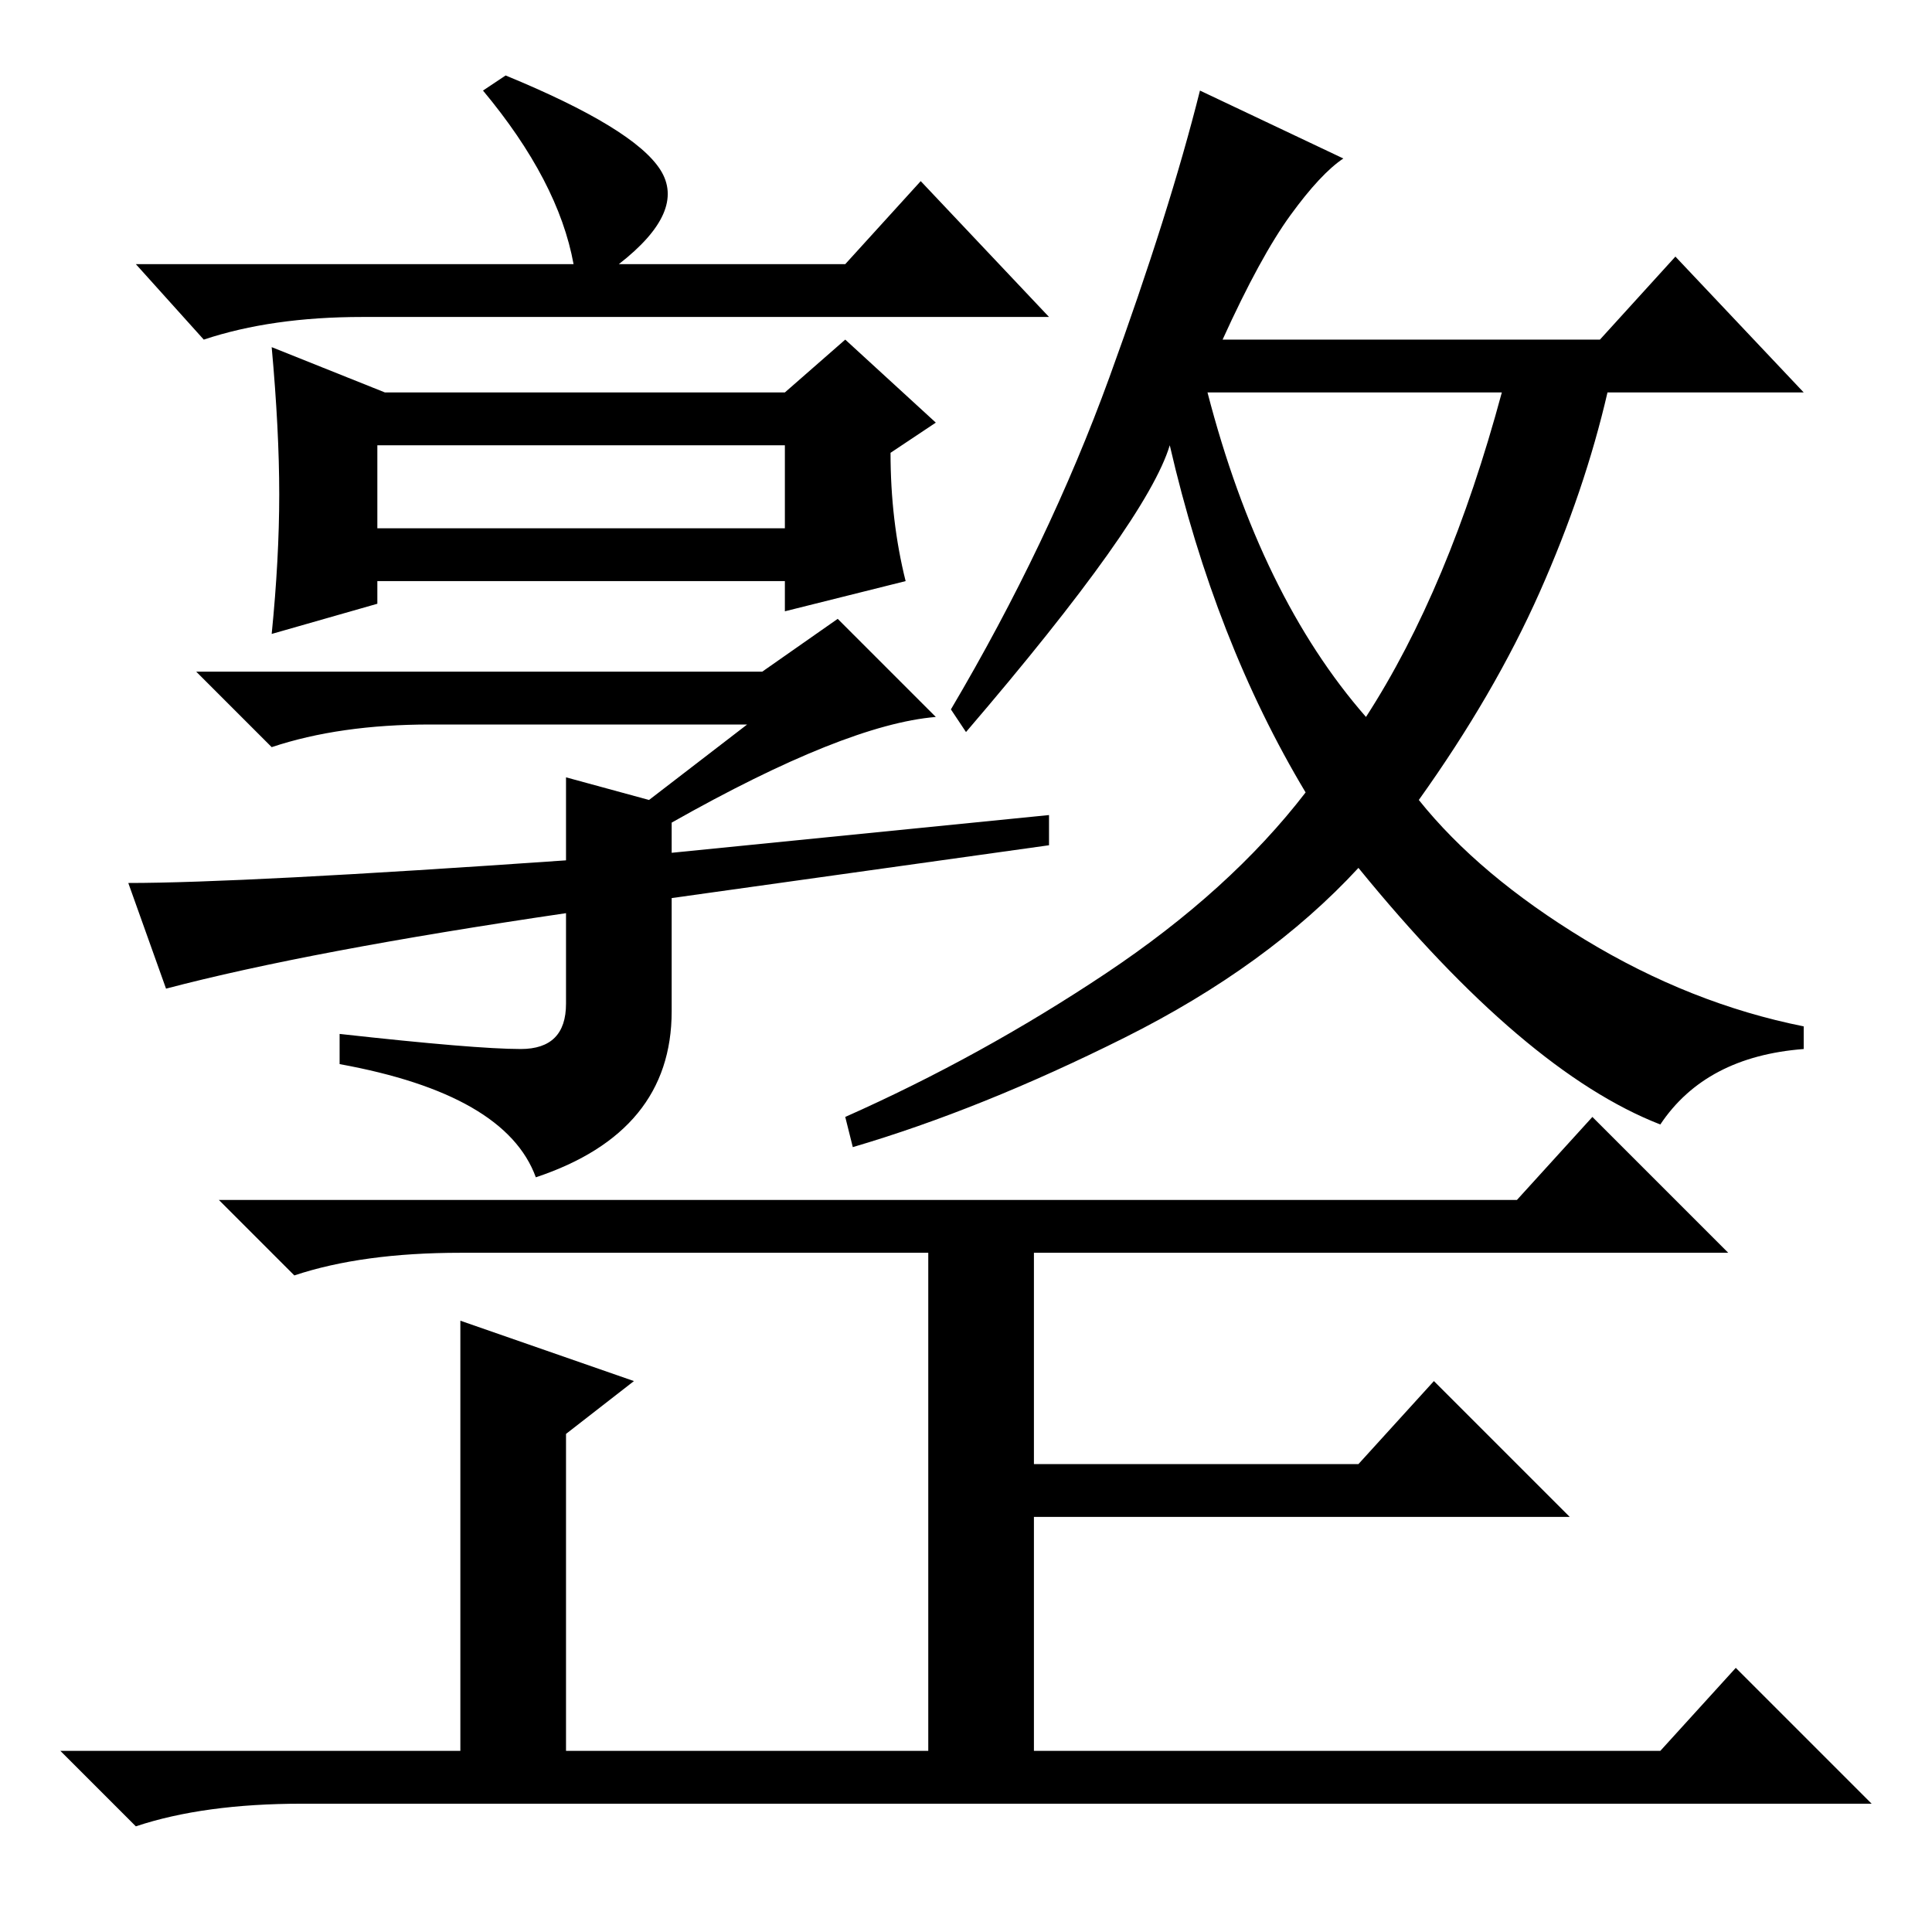 <?xml version="1.0" standalone="no"?>
<!DOCTYPE svg PUBLIC "-//W3C//DTD SVG 1.1//EN" "http://www.w3.org/Graphics/SVG/1.1/DTD/svg11.dtd" >
<svg xmlns="http://www.w3.org/2000/svg" xmlns:xlink="http://www.w3.org/1999/xlink" version="1.1" viewBox="0 -36 256 256">
  <g transform="matrix(1 0 0 -1 0 220)">
   <path fill="currentColor"
d="M50 186h54v11h-54v-11zM87.5 233.5q3.5 -5.5 -5.5 -12.5h30l10 11l17 -18h-91q-12 0 -21 -3l-9 10h58q-2 11 -12 23l3 2q17 -7 20.5 -12.5zM51 204h53l8 7l12 -11l-6 -4q0 -9 2 -17l-16 -4v4h-54v-3l-14 -4q1 10 1 18.5t-1 19.5zM57 160q-12 0 -21 -3l-10 10h75l10 7
l13 -13q-12 -1 -35 -14v-4l50 5v-4l-50 -7v-15q0 -16 -18 -22q-4 11 -26 15v4q18 -2 24 -2t6 6v12q-34 -5 -53 -10l-5 14q15 0 58 3v11l11 -3l13 10h-42zM181 161q11 17 18 43h-39q7 -27 21 -43zM178 235q-3 -2 -7 -7.5t-9 -16.5h50l10 11l17 -18h-26q-3 -13 -9 -26.5
t-16 -27.5q8 -10 22 -18.5t29 -11.5v-3q-13 -1 -19 -10q-18 7 -40 34q-12 -13 -31 -22.5t-36 -14.5l-1 4q18 8 34.5 19t26.5 24q-12 20 -18 46q-3 -10 -27 -38l-2 3q13 22 21 44t12 38zM61 90q-13 0 -22 -3l-10 10h172l10 11l18 -18h-92v-28h43l10 11l18 -18h-71v-31h83
l10 11l18 -18h-208q-13 0 -22 -3l-10 10h53v57l23 -8l-9 -7v-42h48v66h-62z" />
  </g>

</svg>
